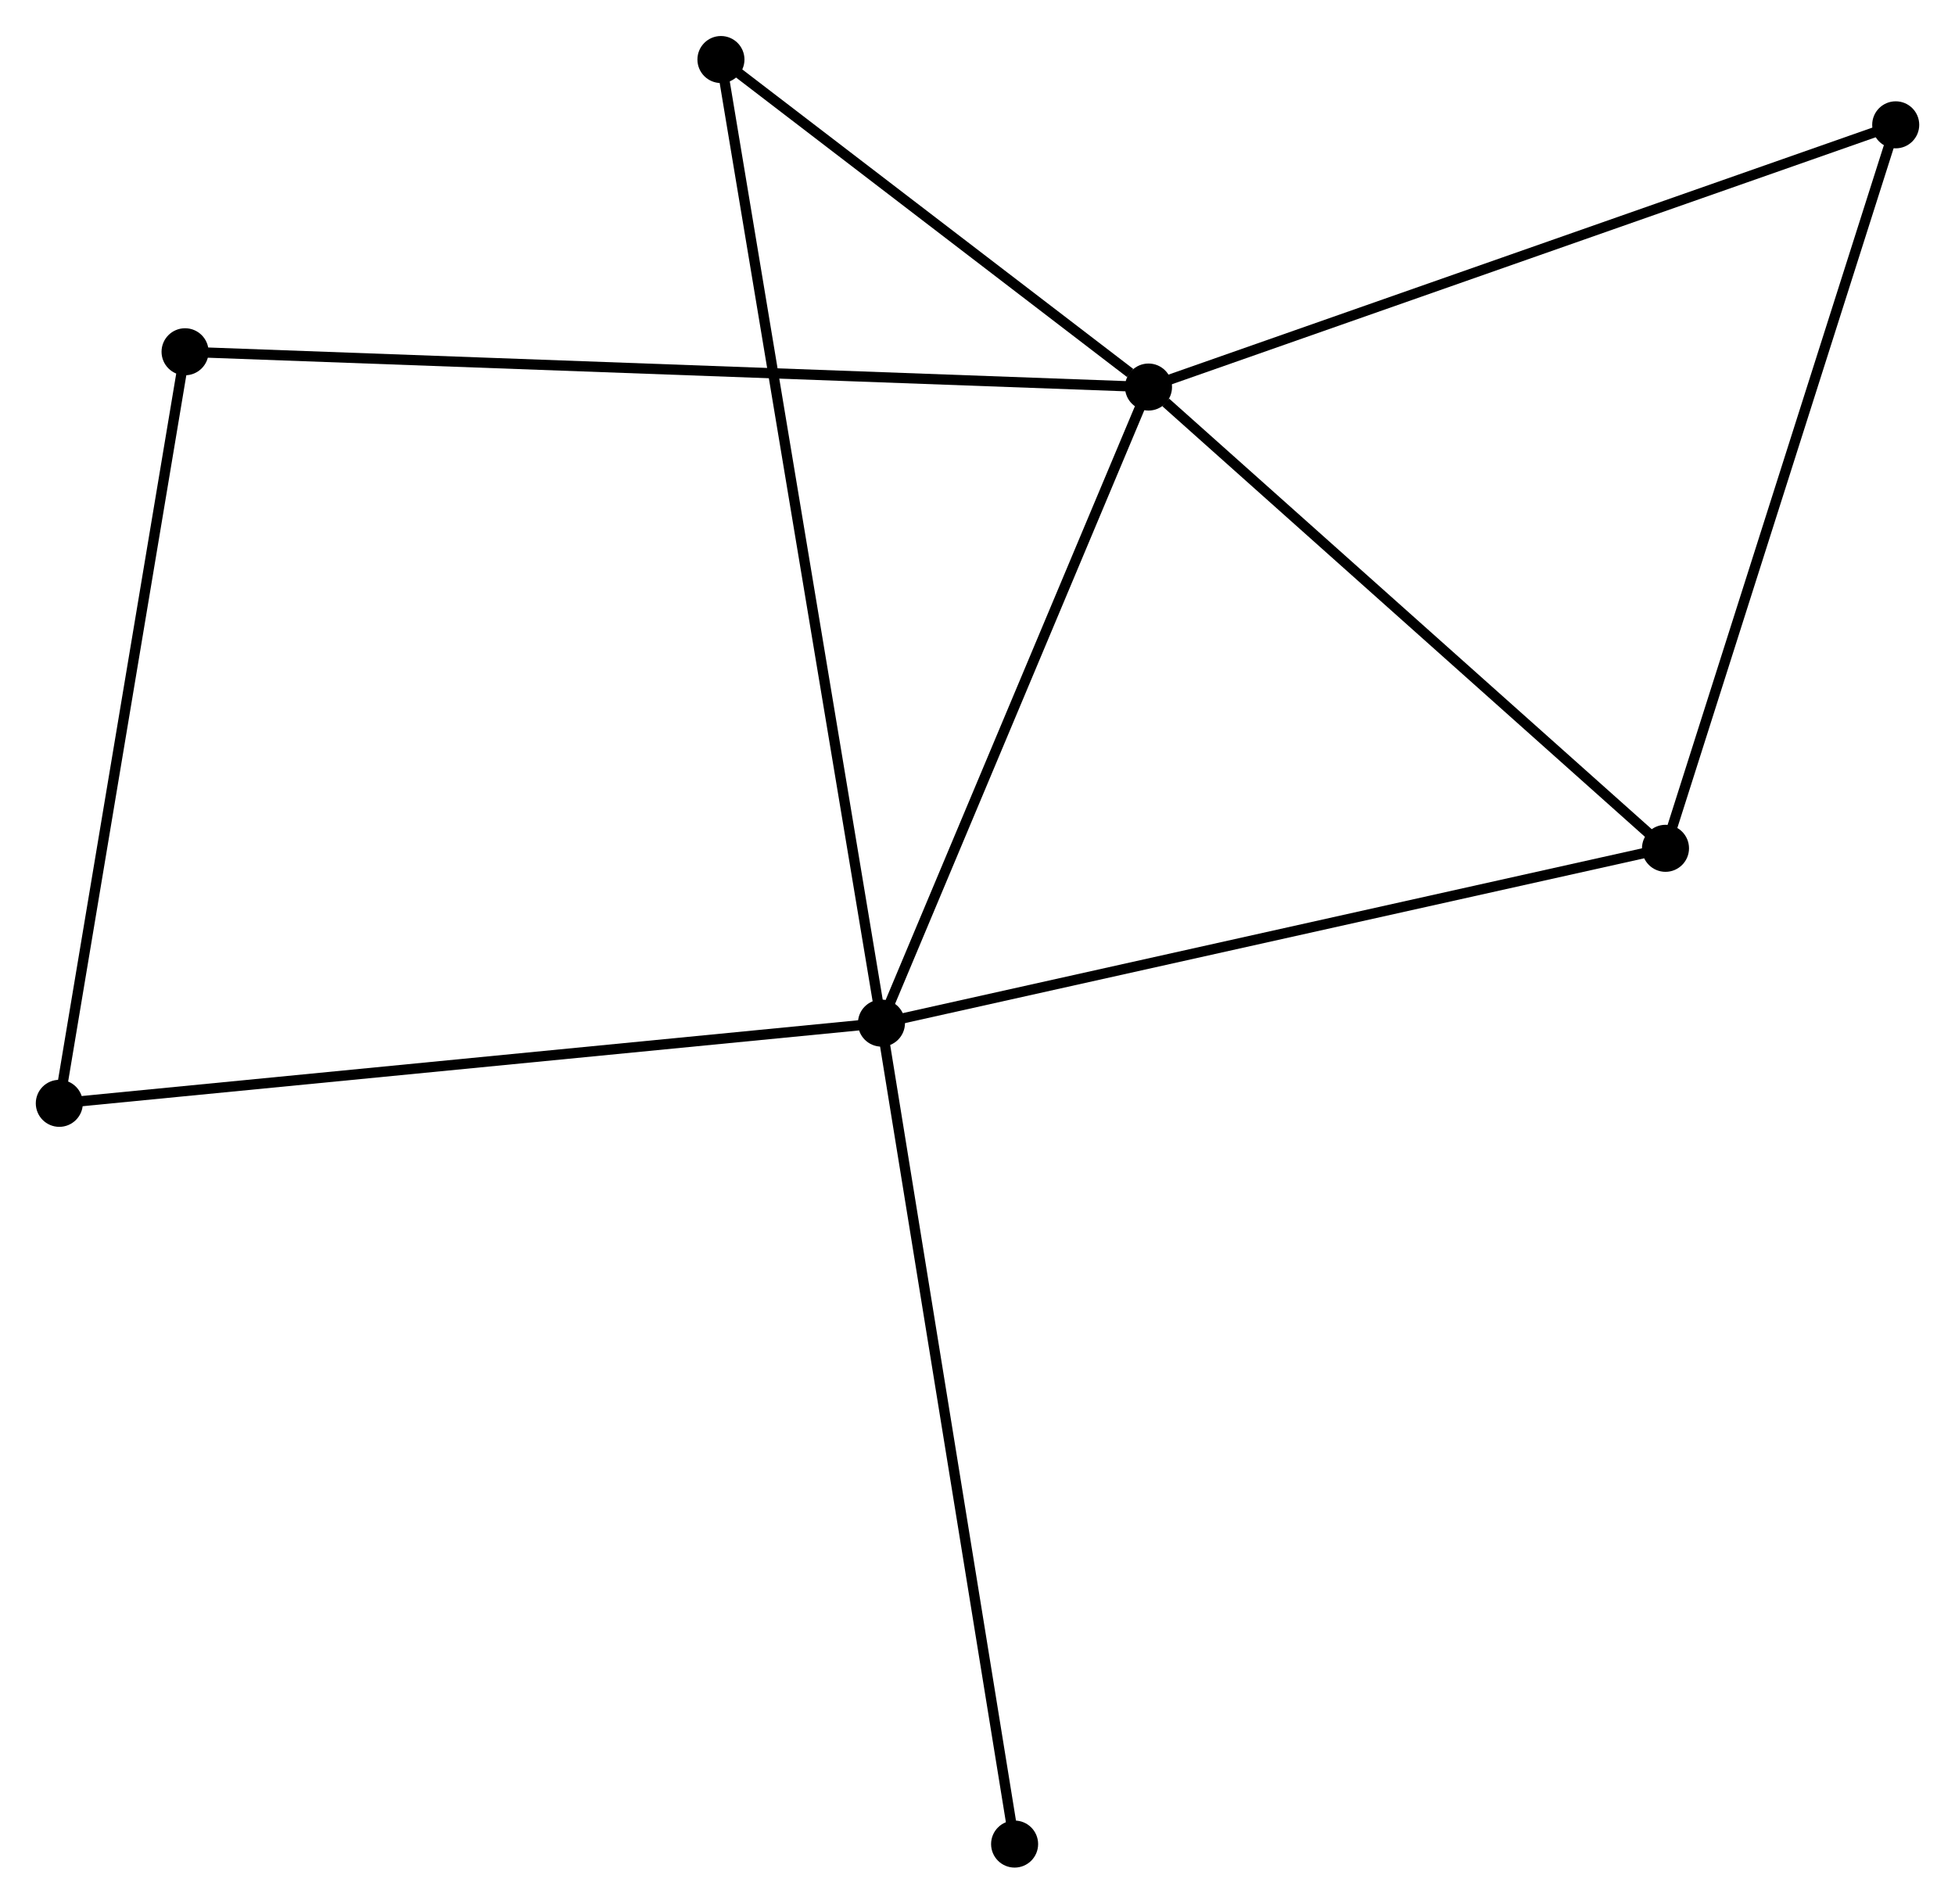 <?xml version="1.0" encoding="UTF-8" standalone="no"?>
<!DOCTYPE svg PUBLIC "-//W3C//DTD SVG 1.1//EN"
 "http://www.w3.org/Graphics/SVG/1.1/DTD/svg11.dtd">
<!-- Generated by graphviz version 2.36.0 (20140111.2315)
 -->
<!-- Title: %3 Pages: 1 -->
<svg width="191pt" height="186pt"
 viewBox="0.00 0.00 191.19 186.14" xmlns="http://www.w3.org/2000/svg" xmlns:xlink="http://www.w3.org/1999/xlink">
<g id="graph0" class="graph" transform="scale(1 1) rotate(0) translate(4 182.136)">
<title>%3</title>
<!-- 0 -->
<g id="node1" class="node"><title>0</title>
<ellipse fill="black" stroke="black" cx="108.319" cy="-144.304" rx="1.8" ry="1.8"/>
</g>
<!-- 1 -->
<g id="node2" class="node"><title>1</title>
<ellipse fill="black" stroke="black" cx="82.202" cy="-82.094" rx="1.8" ry="1.8"/>
</g>
<!-- 0&#45;&#45;1 -->
<g id="edge1" class="edge"><title>0&#45;&#45;1</title>
<path fill="none" stroke="black" d="M107.565,-142.509C103.751,-133.425 86.613,-92.6 82.909,-83.778"/>
</g>
<!-- 2 -->
<g id="node3" class="node"><title>2</title>
<ellipse fill="black" stroke="black" cx="158.878" cy="-99.19" rx="1.8" ry="1.8"/>
</g>
<!-- 0&#45;&#45;2 -->
<g id="edge2" class="edge"><title>0&#45;&#45;2</title>
<path fill="none" stroke="black" d="M110.001,-142.803C117.814,-135.831 150.48,-106.683 157.532,-100.391"/>
</g>
<!-- 3 -->
<g id="node4" class="node"><title>3</title>
<ellipse fill="black" stroke="black" cx="14.098" cy="-147.755" rx="1.8" ry="1.8"/>
</g>
<!-- 0&#45;&#45;3 -->
<g id="edge3" class="edge"><title>0&#45;&#45;3</title>
<path fill="none" stroke="black" d="M106.351,-144.376C94.089,-144.825 28.285,-147.235 16.055,-147.683"/>
</g>
<!-- 4 -->
<g id="node5" class="node"><title>4</title>
<ellipse fill="black" stroke="black" cx="181.392" cy="-169.95" rx="1.8" ry="1.8"/>
</g>
<!-- 0&#45;&#45;4 -->
<g id="edge4" class="edge"><title>0&#45;&#45;4</title>
<path fill="none" stroke="black" d="M110.125,-144.938C120.235,-148.486 169.705,-165.848 179.649,-169.339"/>
</g>
<!-- 5 -->
<g id="node6" class="node"><title>5</title>
<ellipse fill="black" stroke="black" cx="66.505" cy="-176.336" rx="1.8" ry="1.8"/>
</g>
<!-- 0&#45;&#45;5 -->
<g id="edge5" class="edge"><title>0&#45;&#45;5</title>
<path fill="none" stroke="black" d="M106.522,-145.68C99.644,-150.949 75.034,-169.802 68.249,-175.001"/>
</g>
<!-- 1&#45;&#45;2 -->
<g id="edge6" class="edge"><title>1&#45;&#45;2</title>
<path fill="none" stroke="black" d="M84.098,-82.517C94.706,-84.882 146.615,-96.456 157.049,-98.782"/>
</g>
<!-- 1&#45;&#45;5 -->
<g id="edge7" class="edge"><title>1&#45;&#45;5</title>
<path fill="none" stroke="black" d="M81.874,-84.063C79.832,-96.327 68.869,-162.145 66.831,-174.379"/>
</g>
<!-- 6 -->
<g id="node7" class="node"><title>6</title>
<ellipse fill="black" stroke="black" cx="1.8" cy="-74.248" rx="1.8" ry="1.8"/>
</g>
<!-- 1&#45;&#45;6 -->
<g id="edge8" class="edge"><title>1&#45;&#45;6</title>
<path fill="none" stroke="black" d="M80.215,-81.9C69.091,-80.815 14.66,-75.503 3.718,-74.435"/>
</g>
<!-- 7 -->
<g id="node8" class="node"><title>7</title>
<ellipse fill="black" stroke="black" cx="95.224" cy="-1.8" rx="1.8" ry="1.8"/>
</g>
<!-- 1&#45;&#45;7 -->
<g id="edge9" class="edge"><title>1&#45;&#45;7</title>
<path fill="none" stroke="black" d="M82.524,-80.109C84.326,-69.001 93.141,-14.642 94.914,-3.715"/>
</g>
<!-- 2&#45;&#45;4 -->
<g id="edge10" class="edge"><title>2&#45;&#45;4</title>
<path fill="none" stroke="black" d="M159.435,-100.939C162.522,-110.644 177.527,-157.803 180.772,-168.002"/>
</g>
<!-- 3&#45;&#45;6 -->
<g id="edge11" class="edge"><title>3&#45;&#45;6</title>
<path fill="none" stroke="black" d="M13.794,-145.937C12.107,-135.856 3.911,-86.867 2.139,-76.271"/>
</g>
</g>
</svg>
